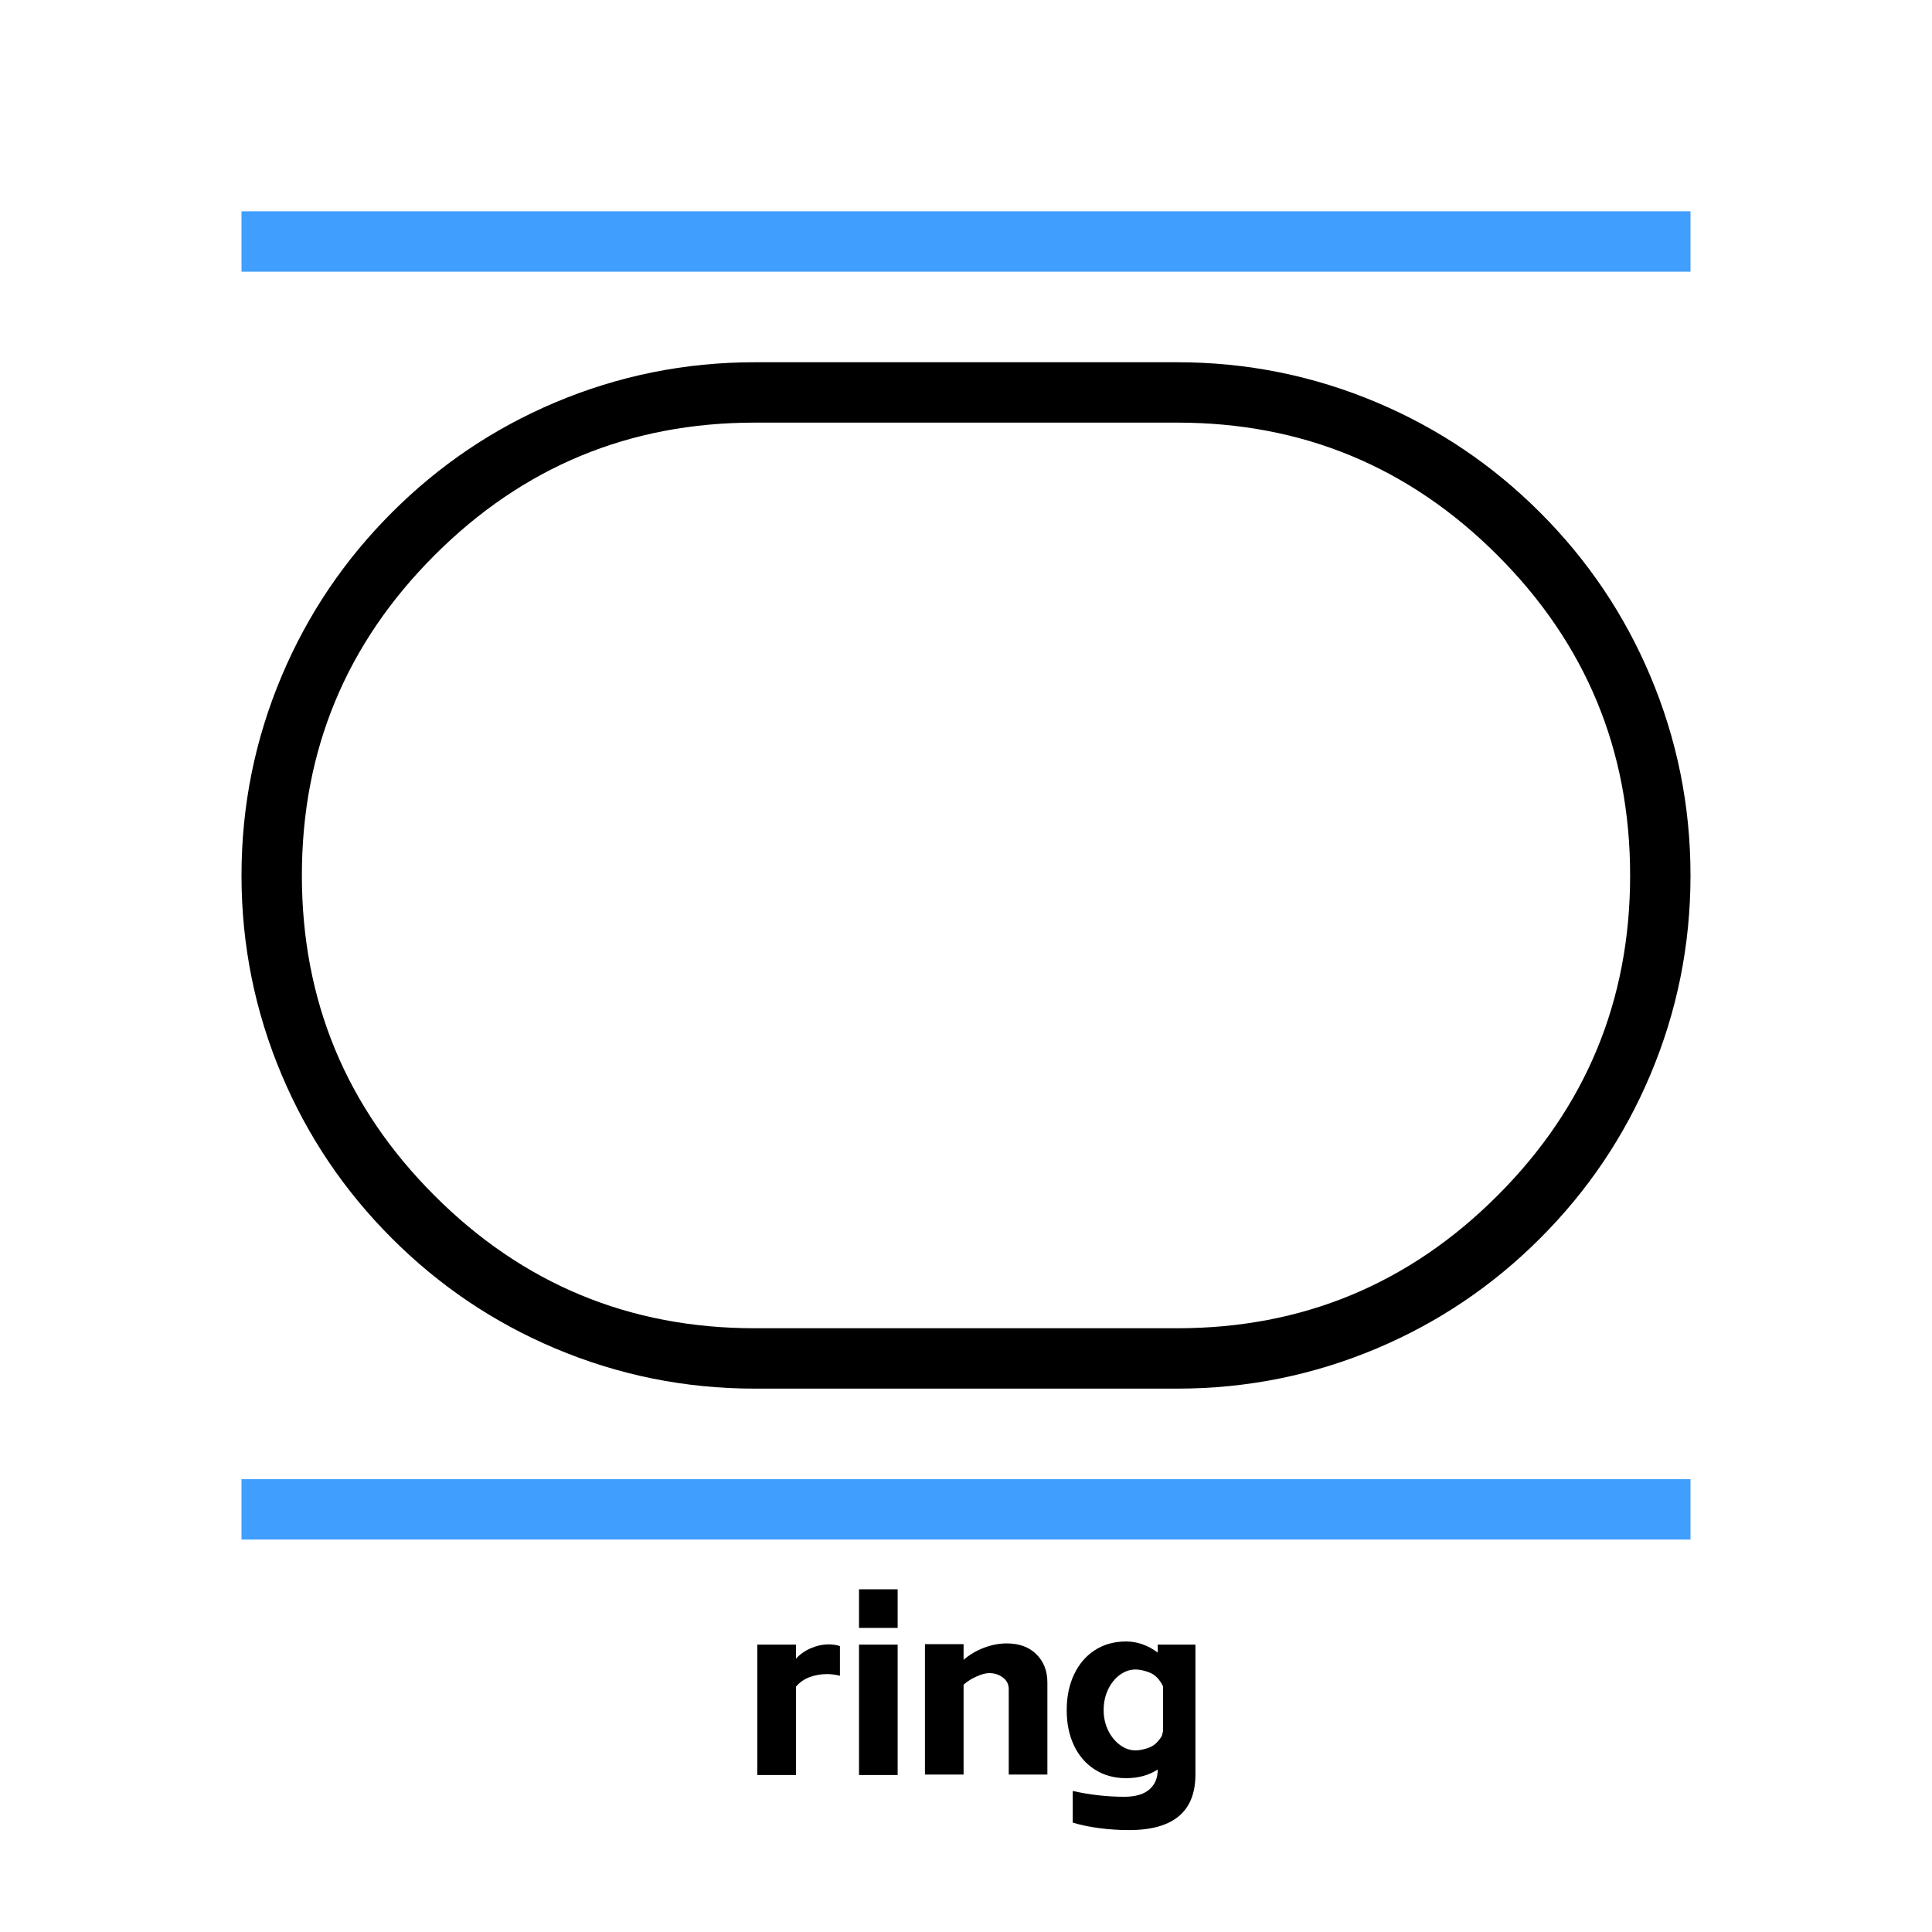 <?xml version="1.0" standalone="no"?><!DOCTYPE svg PUBLIC "-//W3C//DTD SVG 1.1//EN" "http://www.w3.org/Graphics/SVG/1.1/DTD/svg11.dtd"><svg t="1694069467221" class="icon" viewBox="0 0 1024 1024" version="1.1" xmlns="http://www.w3.org/2000/svg" p-id="10683" xmlns:xlink="http://www.w3.org/1999/xlink" width="200" height="200"><path d="M421.888 871.68v7.424q3.328-3.584 8-5.568 4.672-1.984 9.28-1.984 3.2 0 6.016 0.896v15.744q-3.584-0.896-6.784-0.896-4.864 0-9.216 1.6-4.352 1.6-7.296 5.056V940.8h-20.48v-69.12h20.48z m53.888 0v69.12h-20.48v-69.12h20.48z m-20.48-29.312h20.48v20.48h-20.48v-20.48z m55.424 29.056v8.32q4.736-4.096 10.816-6.4 6.08-2.304 12.096-2.304 9.856 0 15.68 5.76t5.824 14.976v48.768h-20.48v-45.312q0-3.712-3.072-6.08t-7.296-2.368q-2.688 0-6.72 1.792t-6.848 4.352v47.616h-20.48v-69.12h20.48z m87.68 98.56q-7.808 0-15.68-1.024t-14.144-2.944v-16.768q13.696 3.072 27.392 3.072 8.704 0 13.184-3.84 4.48-3.84 4.48-10.624-7.04 4.608-16.768 4.608-9.472 0-16.64-4.608-7.168-4.608-11.008-12.736-3.84-8.128-3.84-18.752 0-10.624 3.904-18.88 3.904-8.256 11.008-12.864 7.104-4.608 16.576-4.608 8.832 0 16.768 5.888v-4.224h19.968v68.864q0 29.44-35.2 29.44z m-13.44-63.616q0 5.888 2.368 10.752 2.368 4.864 6.272 7.744 3.904 2.88 8.256 2.88 3.2 0 7.168-1.472t6.784-6.208l0.64-2.56v-23.68q-2.688-5.504-6.912-7.232-4.224-1.728-7.68-1.728-4.352 0-8.256 2.816t-6.272 7.744q-2.368 4.928-2.368 10.944z" fill="#000000" p-id="10684"></path><path d="M128 464q0-55.328 21.376-105.888 20.64-48.8 58.304-86.432Q245.312 234.016 294.08 213.376 344.672 192 400 192h224q55.328 0 105.888 21.376 48.8 20.64 86.432 58.304 37.664 37.632 58.304 86.432Q896 408.672 896 464t-21.376 105.888q-20.64 48.8-58.304 86.432-37.632 37.664-86.432 58.304Q679.328 736 624 736h-224q-55.328 0-105.888-21.376-48.8-20.64-86.432-58.304-37.664-37.632-58.304-86.432Q128 519.328 128 464z m32 0q0 99.424 70.304 169.696Q300.576 704 400 704h224q99.424 0 169.696-70.304Q864 563.424 864 464q0-99.424-70.304-169.696Q723.424 224 624 224h-224Q300.576 224 230.304 294.304 160 364.576 160 464z" fill="#000000" p-id="10685"></path><path d="M896 144H128v-32h768v32zM896 816H128v-32h768v32z" fill="#409EFF" p-id="10686"></path></svg>